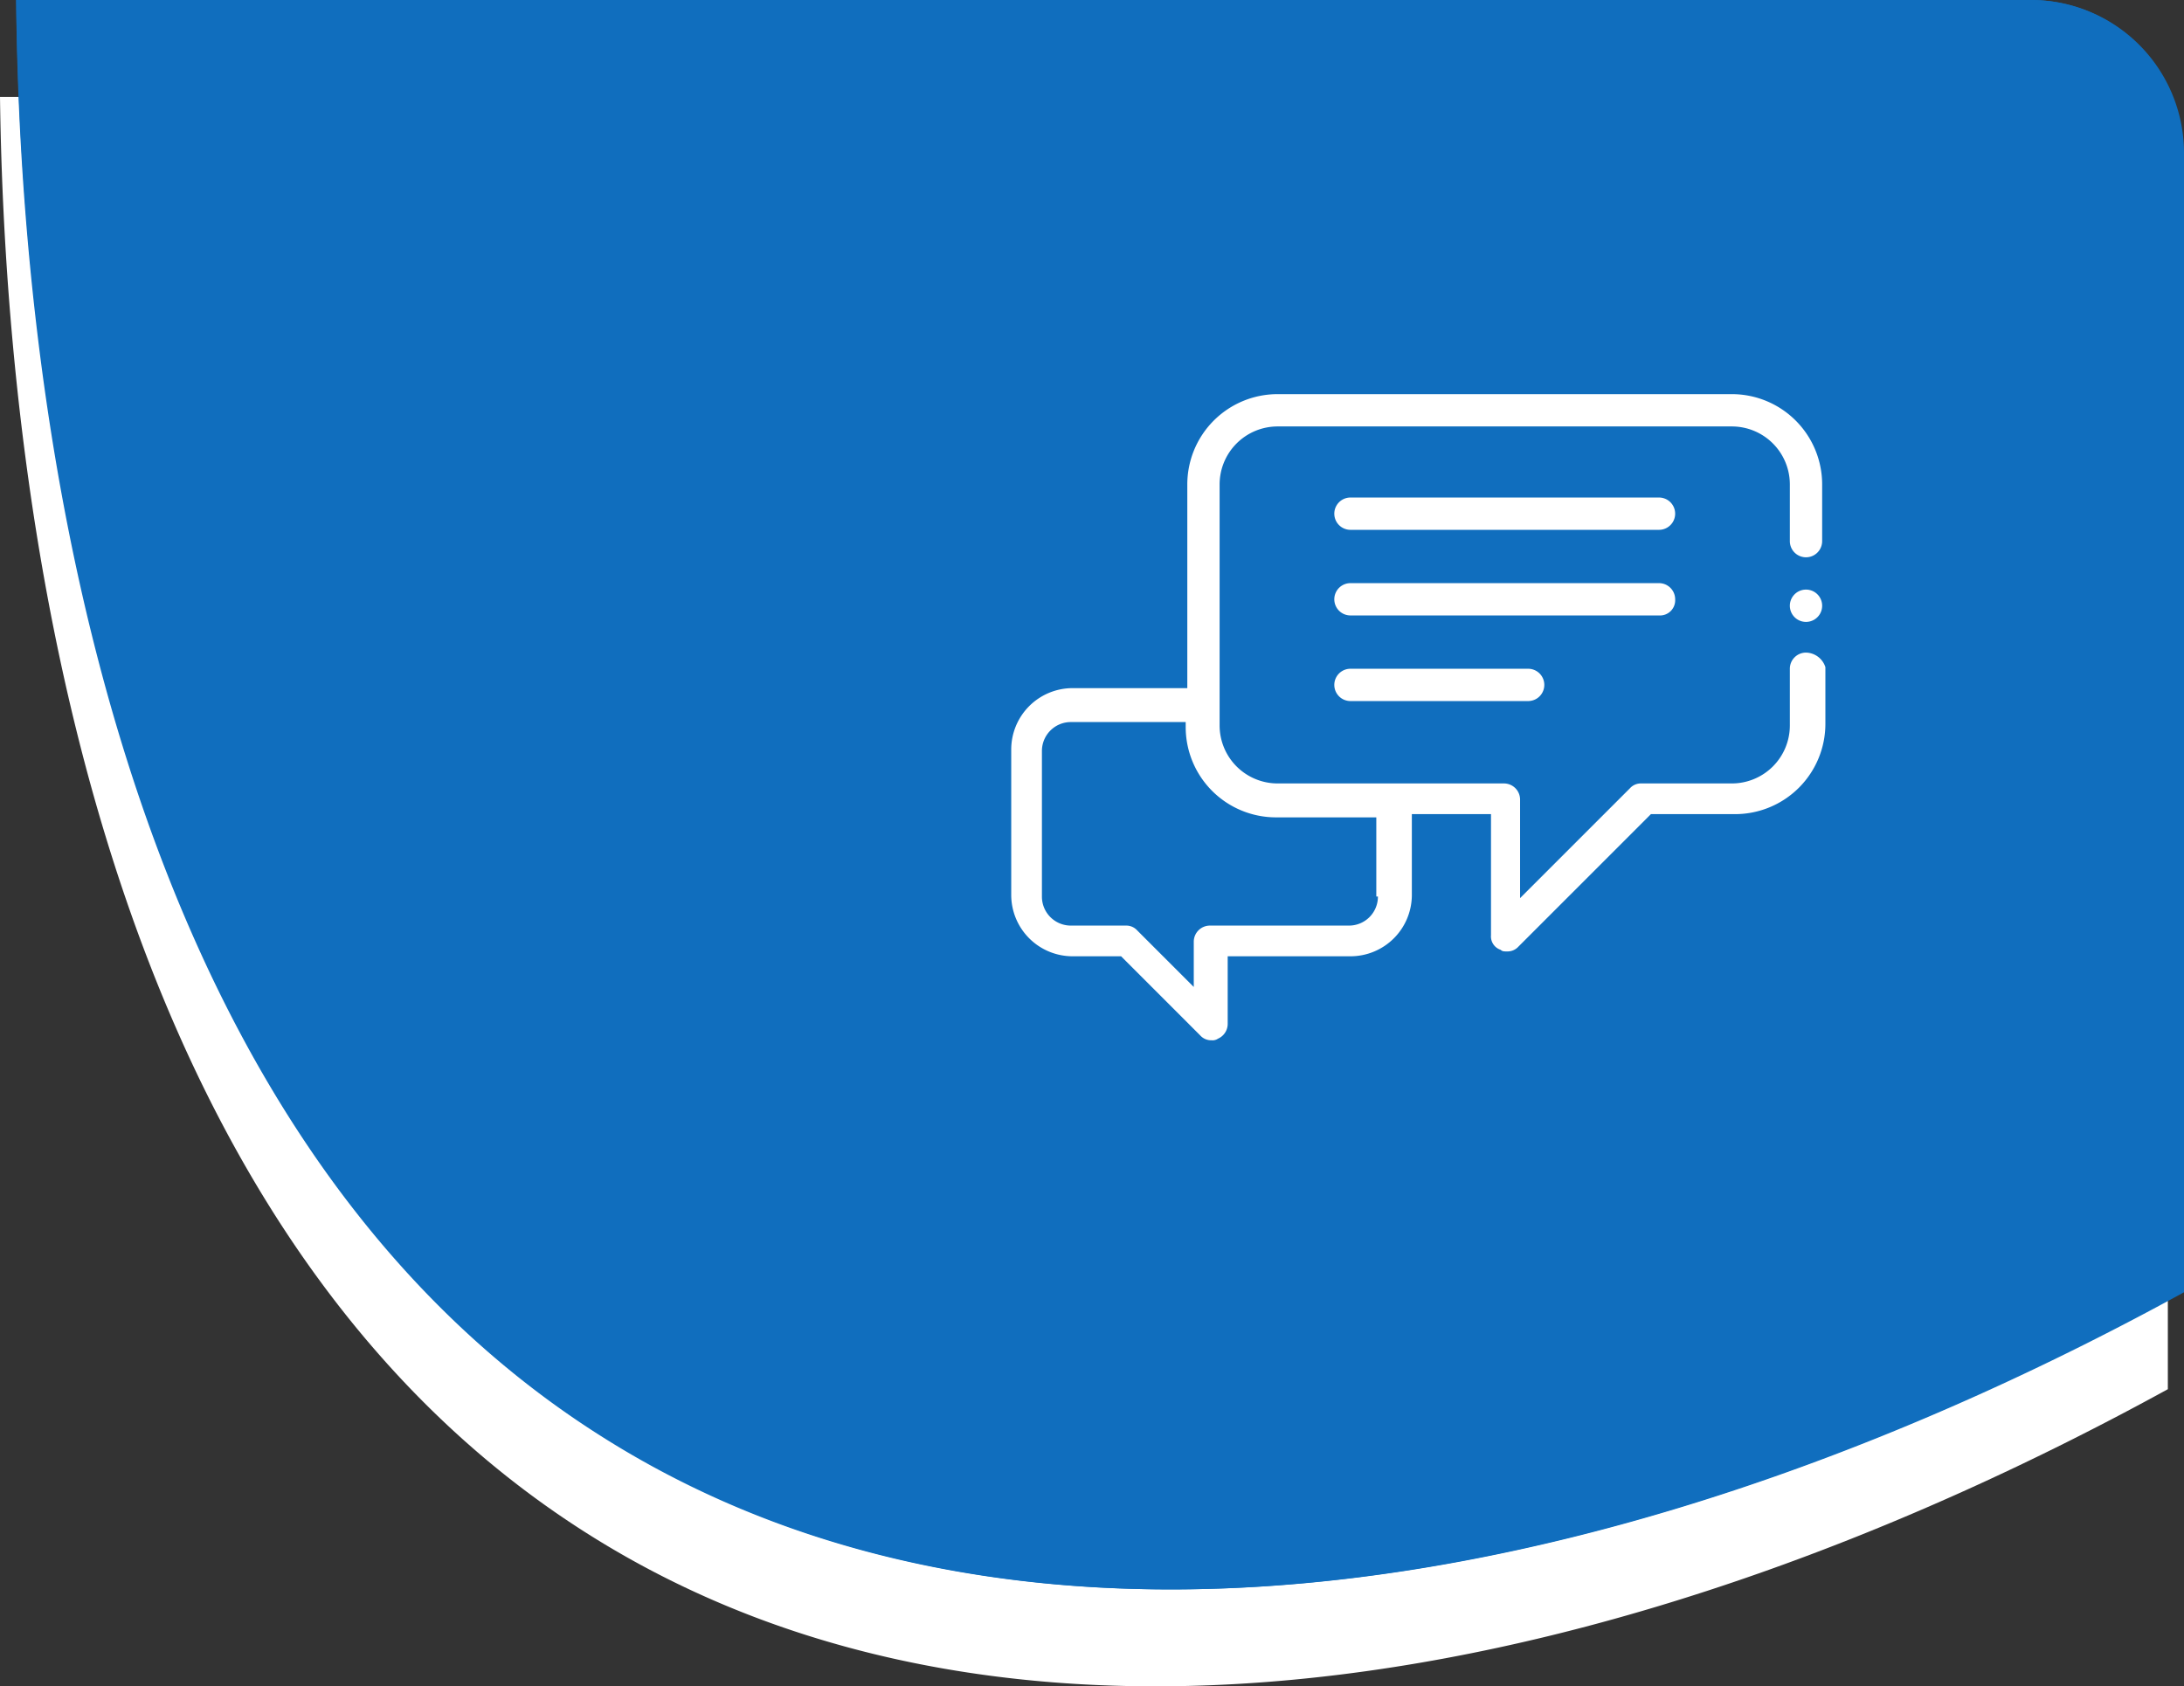 <svg xmlns="http://www.w3.org/2000/svg" viewBox="0 0 135.2 104.39"><rect x="0" y="0" width="135.2" height="104.39" fill="#333333" stroke="none"/><defs><style>.cls-1{fill:#fff;}.cls-2{fill:#106ebe;}</style></defs><title>Recurso 2</title><g id="Capa_2" data-name="Capa 2"><g id="Capa_1-2" data-name="Capa 1"><path class="cls-1" d="M134.2,15.4V86c-32.8,18-70.8,26.1-97.9,8.9C4.9,75,.3,29,0,6H124.7A9.41,9.41,0,0,1,134.2,15.4Z"/><path class="cls-2" d="M135.2,9.4V80c-32.8,18-70.8,26.1-97.9,8.9C5.9,69.1,1.3,23.1,1,0H125.7A9.47,9.47,0,0,1,135.2,9.4Z"/><path class="cls-2" d="M135.1,9.4V80c-32.8,18-70.8,26.1-97.9,8.9C5.9,69.1,1.2,23.1,1,0H125.7A9.39,9.39,0,0,1,135.1,9.4Z"/><path class="cls-1" d="M111.8,40.4a1,1,0,0,0-1,1v3.5a3.59,3.59,0,0,1-3.6,3.6h-5.6a.91.91,0,0,0-.7.3l-6.8,6.8V49.5a1,1,0,0,0-1-1h-14a3.59,3.59,0,0,1-3.6-3.6V30a3.59,3.59,0,0,1,3.6-3.6h28.1a3.59,3.59,0,0,1,3.6,3.6v3.5a1,1,0,1,0,2,0V30a5.59,5.59,0,0,0-5.6-5.6H79.1A5.59,5.59,0,0,0,73.5,30V42.6H66.4a3.8,3.8,0,0,0-3.8,3.8v9a3.8,3.8,0,0,0,3.8,3.8h3l4.9,4.9a.91.91,0,0,0,.7.3.6.6,0,0,0,.4-.1,1,1,0,0,0,.6-.9V59.2h7.6a3.8,3.8,0,0,0,3.8-3.8v-5h4.9v7.5a.87.87,0,0,0,.6.9c.1.1.2.1.4.1a.91.91,0,0,0,.7-.3l8.2-8.2h5.2a5.59,5.59,0,0,0,5.6-5.6V41.3A1.29,1.29,0,0,0,111.8,40.4ZM85.3,55.5a1.79,1.79,0,0,1-1.8,1.8H74.9a1,1,0,0,0-1,1v2.8l-3.5-3.5a.91.91,0,0,0-.7-.3H66.3a1.79,1.79,0,0,1-1.8-1.8v-9a1.79,1.79,0,0,1,1.8-1.8h7.1V45A5.59,5.59,0,0,0,79,50.6h6.2v4.9Z"/><path class="cls-1" d="M102.7,30.8H83.6a1,1,0,0,0,0,2h19.1a1,1,0,1,0,0-2Z"/><path class="cls-1" d="M103.7,37.1a1,1,0,0,0-1-1H83.6a1,1,0,0,0,0,2h19.1A.94.94,0,0,0,103.7,37.1Z"/><path class="cls-1" d="M83.6,41.4a1,1,0,0,0,0,2h11a1,1,0,0,0,0-2Z"/><path class="cls-1" d="M111.8,36.5a1,1,0,0,0,0,2,1,1,0,1,0,0-2Z"/></g></g></svg>